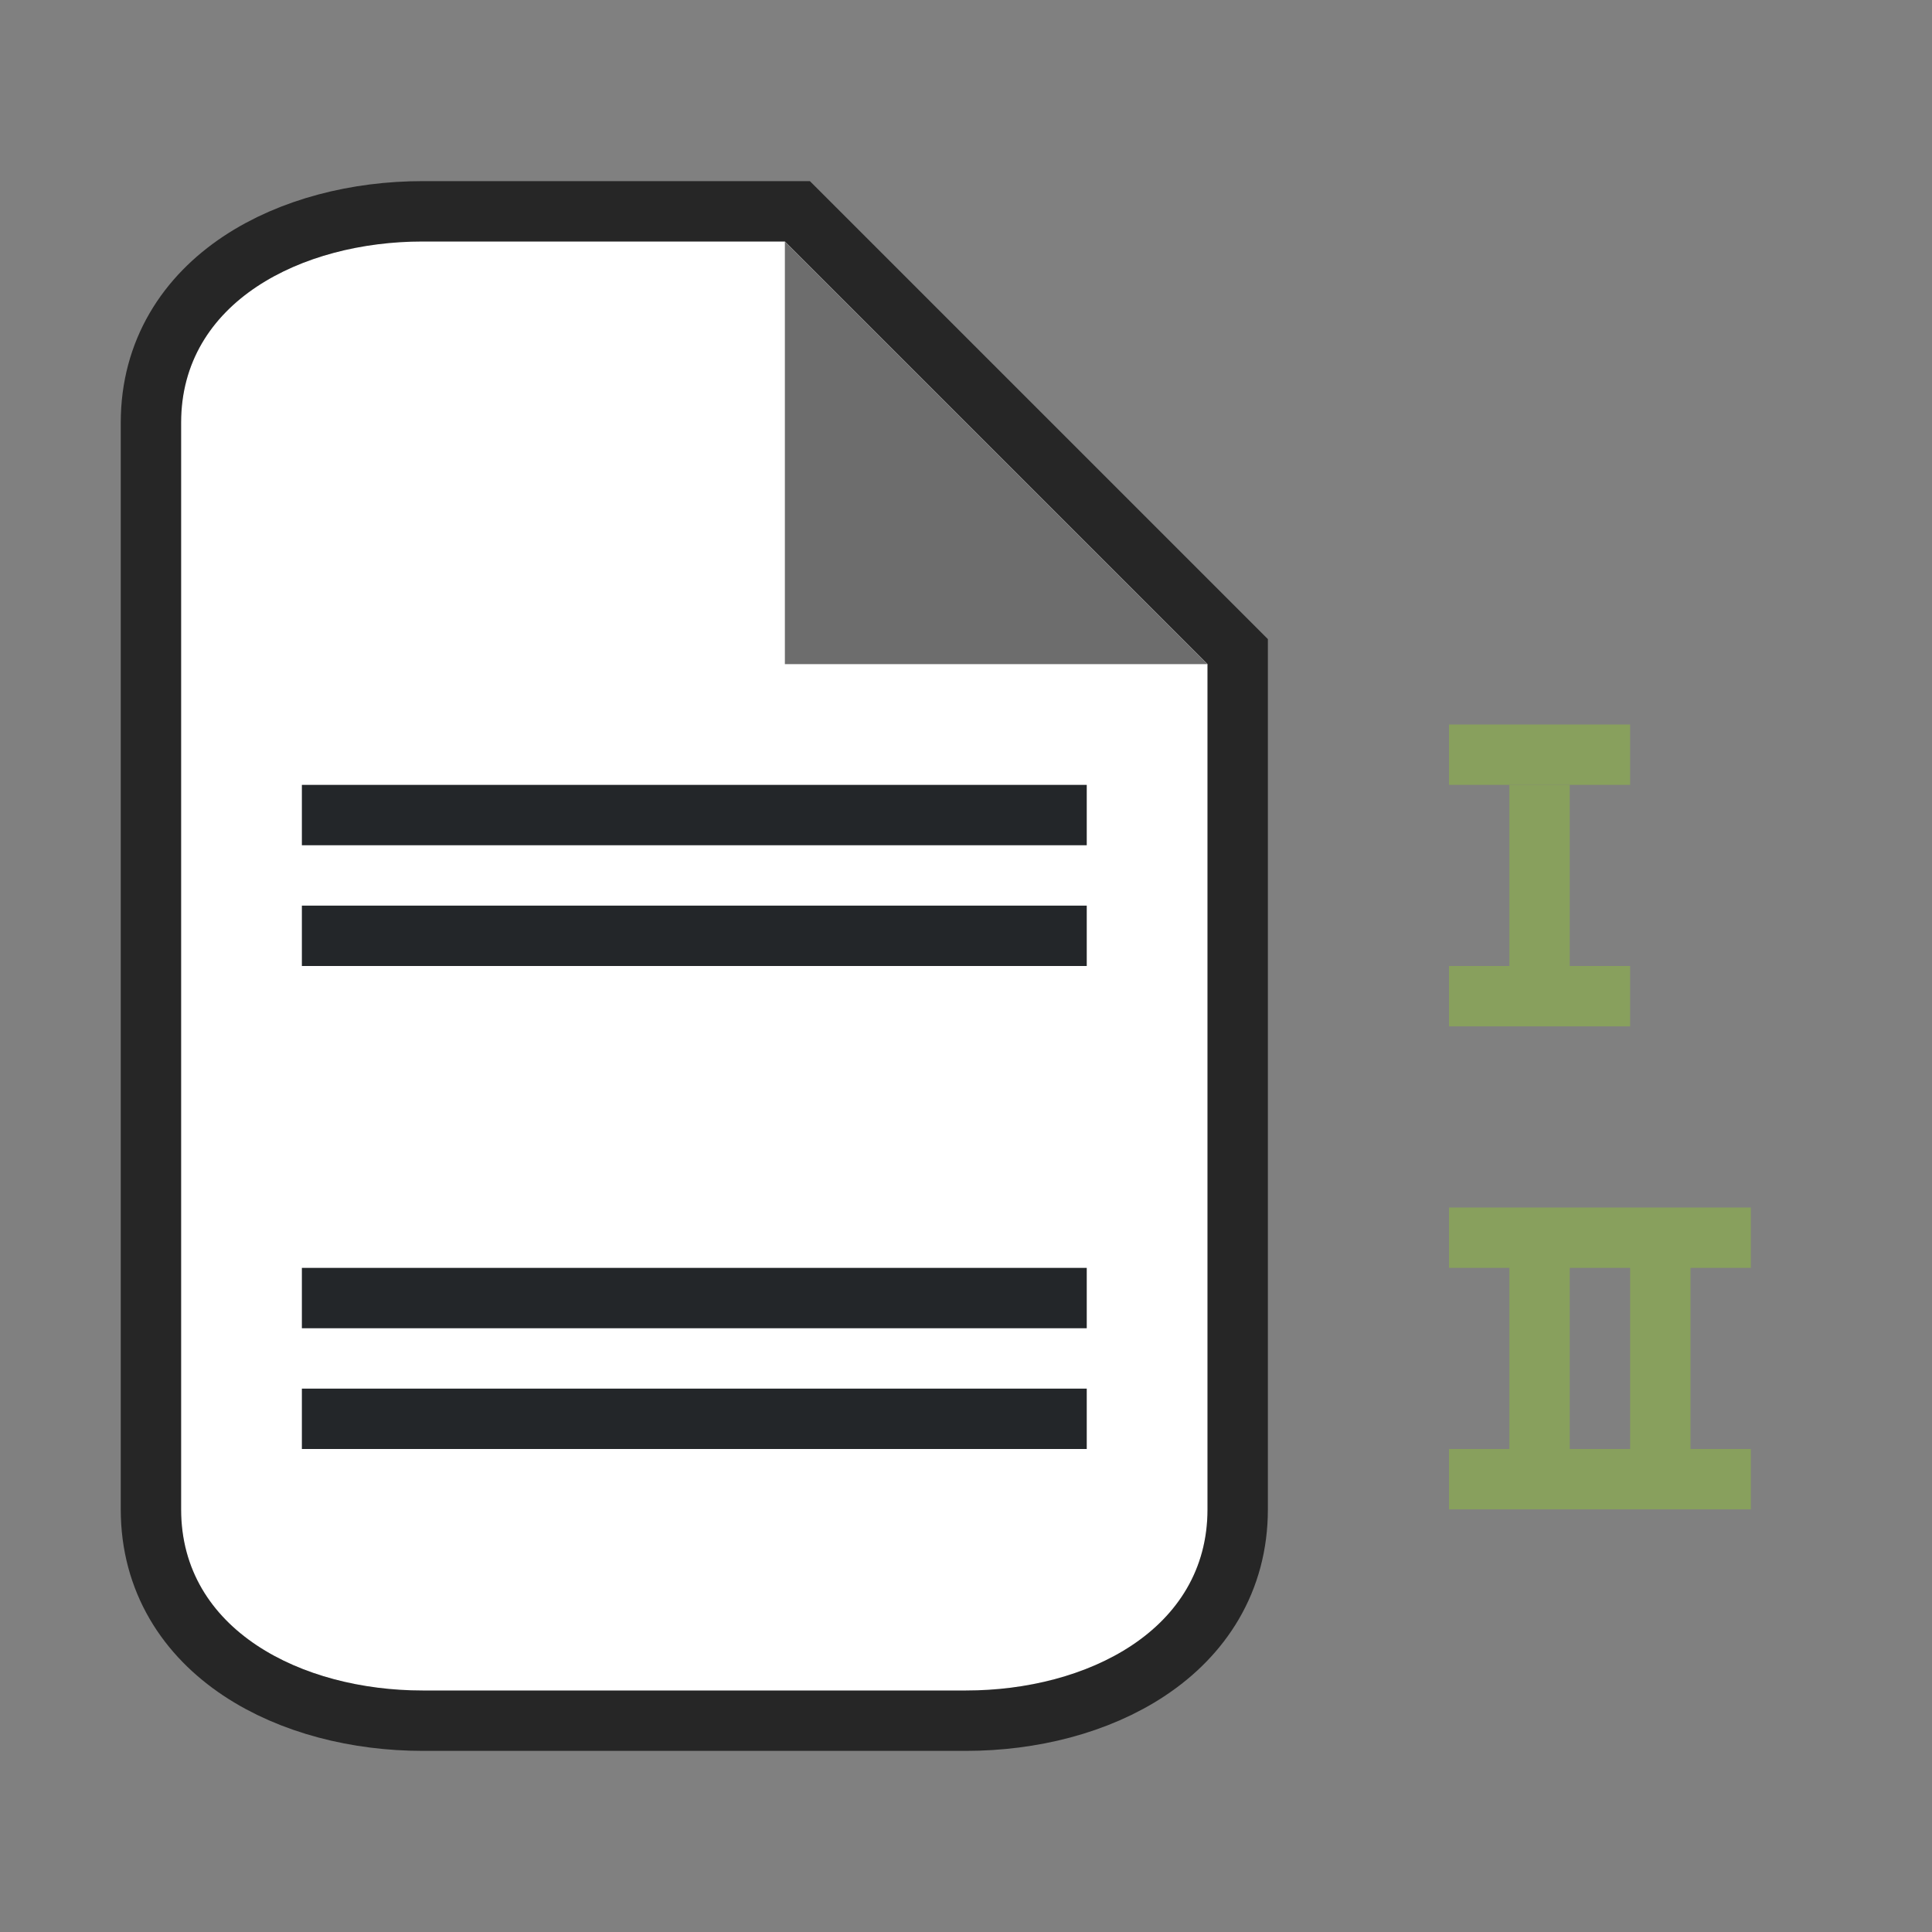 <svg xmlns="http://www.w3.org/2000/svg" viewBox="0 0 32 32"><rect x="0" y="0" width="32" height="32" fill="#808080" stroke="none"/><path fill="#88a05d" d="M26 13h-1v3h1zM29 20v1h-1v3h1v1h-5v-1h1v-3h-1v-1zm-2 1h-1v3h1z"/><rect width="3" height="1" x="-27" y="12" ry="0" transform="scale(-1 1)" fill="#88a05d"/><path fill="#88a05d" d="M27 16h-3v1h3z"/><path d="M7 28c-2 0-4-1-4-3V7c0-2 2-3 4-3h6l7 7v14c0 2-2 3-4 3z" opacity=".7" stroke="#000" stroke-width="2"/><path d="M7 28c-2 0-4-1-4-3V7c0-2 2-3 4-3h6l7 7v14c0 2-2 3-4 3z" fill="#fff"/><path d="M13 11V4l7 7z" fill="#6d6d6d"/><path fill="#232629" d="M18 13H5v1h13zM18 15H5v1h13zM18 21H5v1h13zM18 23H5v1h13z"/></svg>